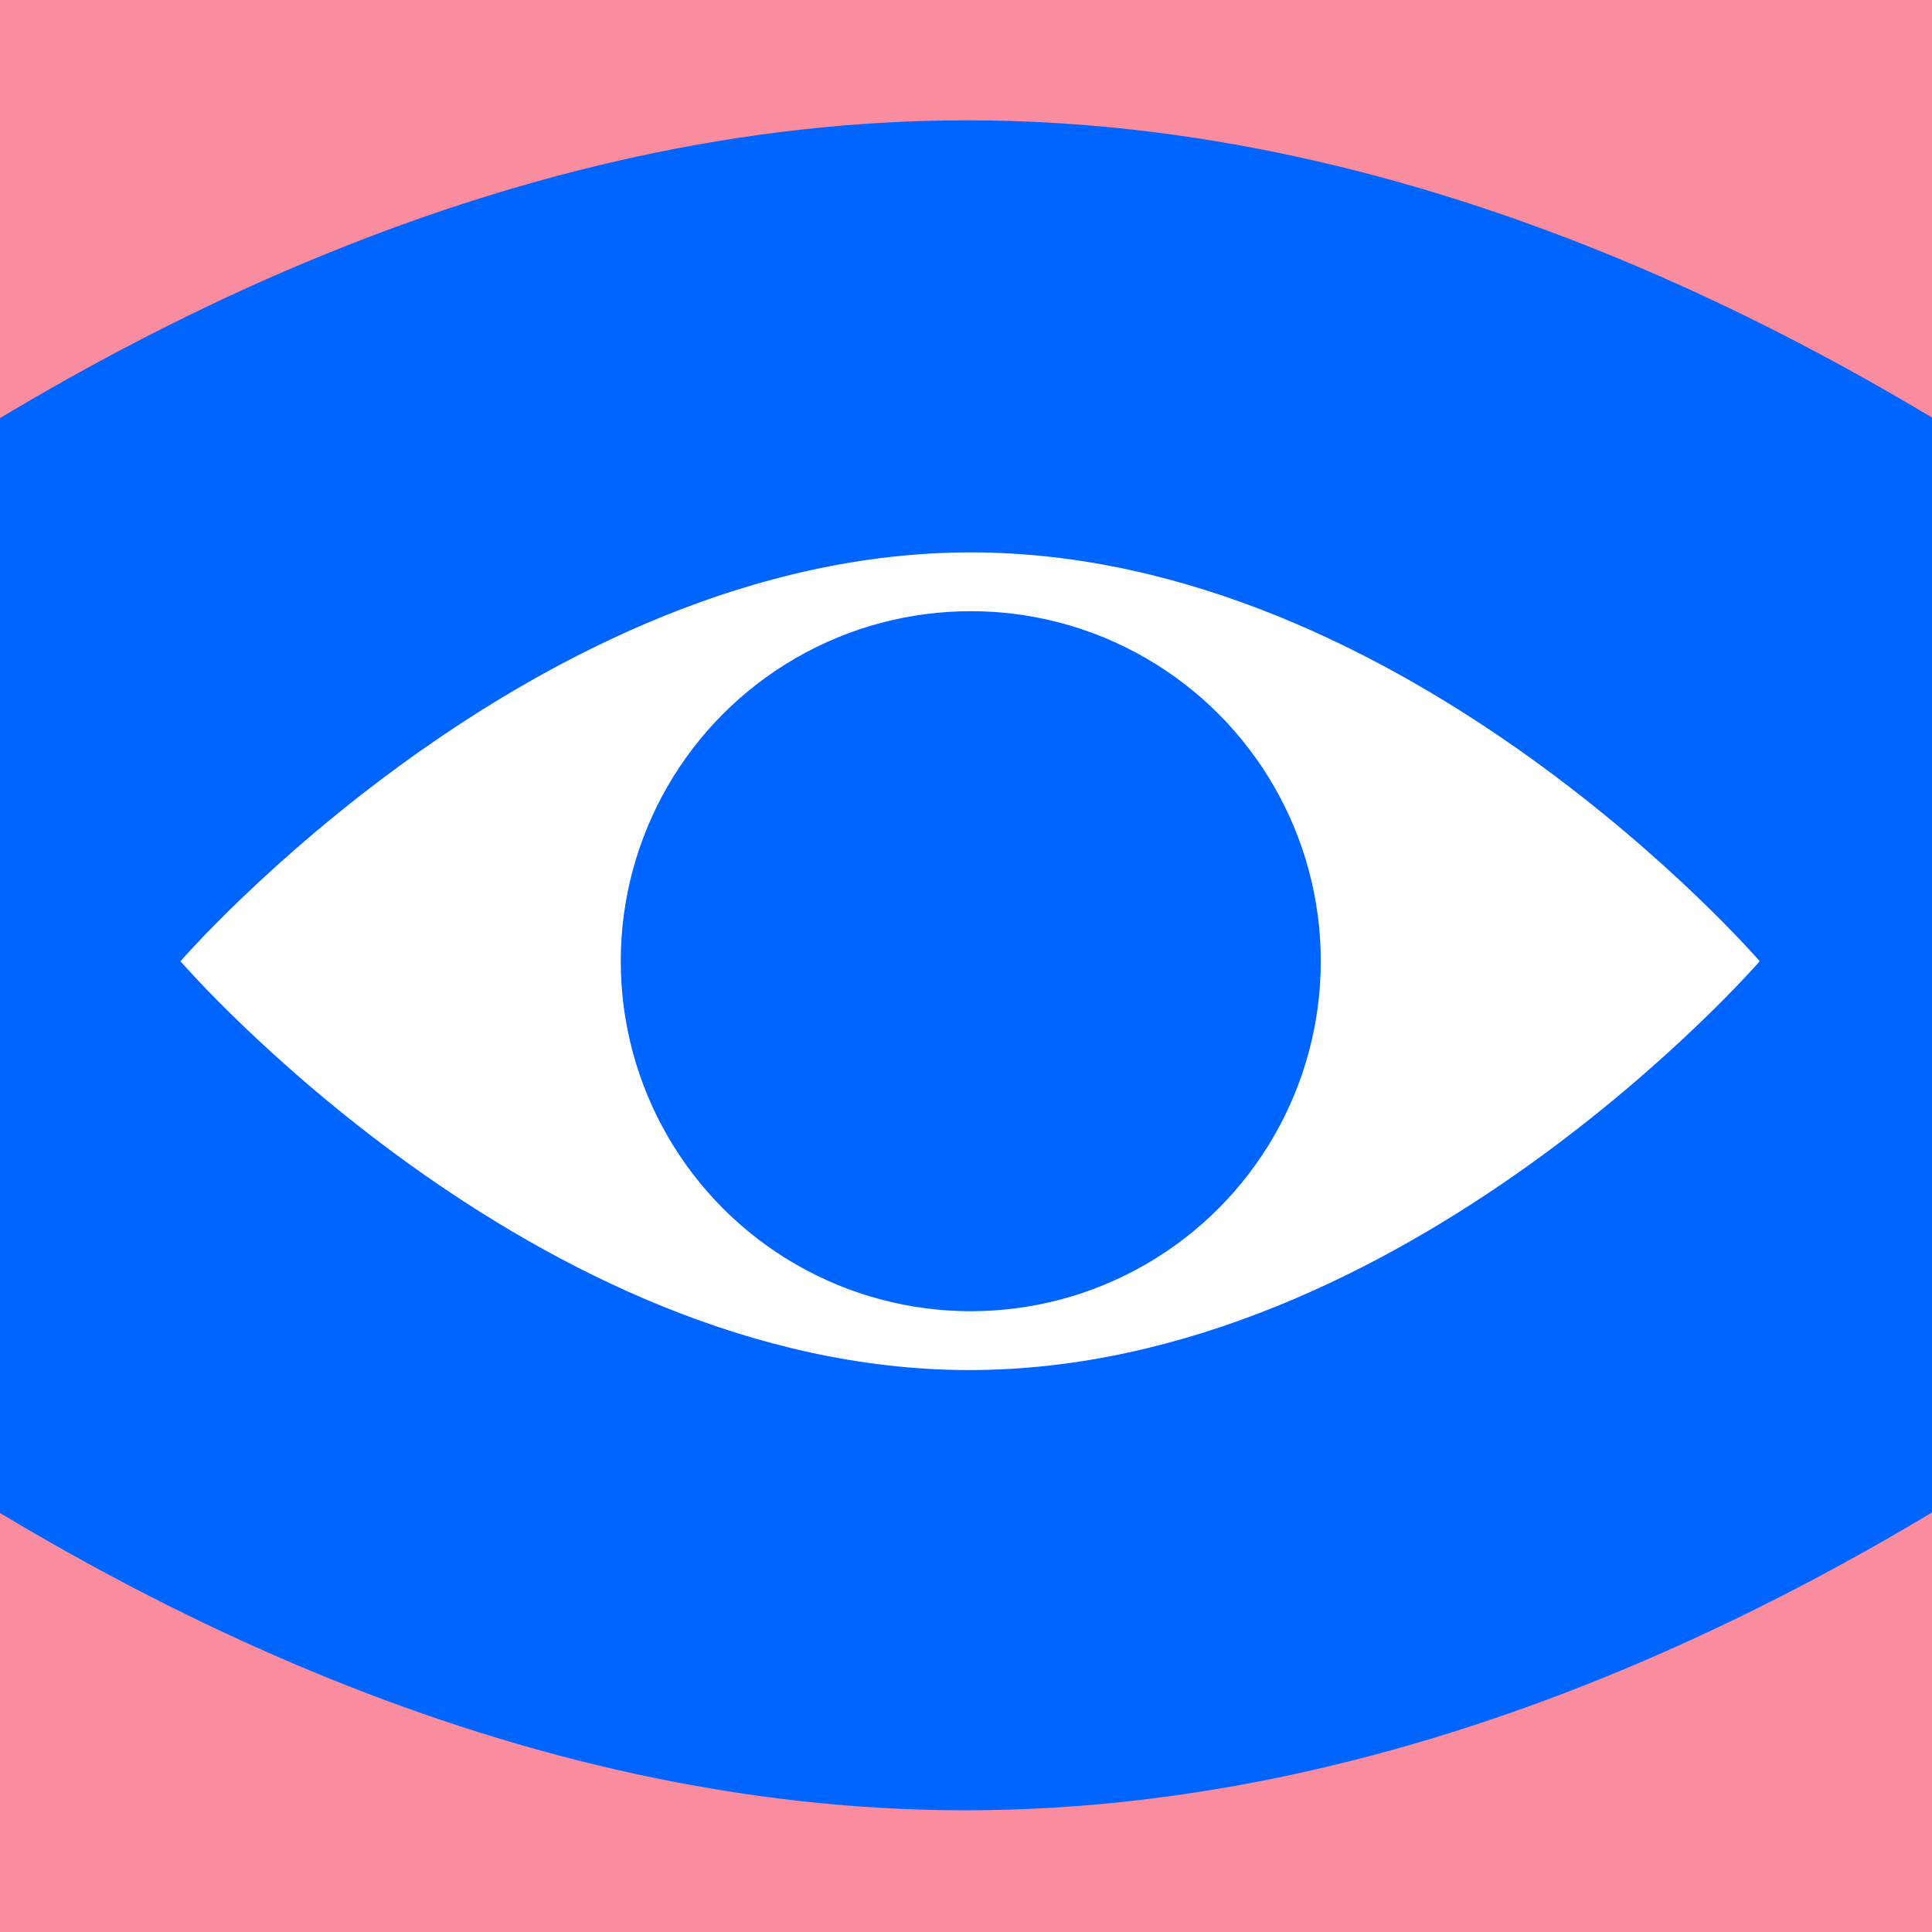 <svg xmlns="http://www.w3.org/2000/svg" xmlns:xlink="http://www.w3.org/1999/xlink" width="67.379" height="67.379" viewBox="0 0 67.379 67.379">
  <defs>
    <clipPath id="clip-path">
      <rect id="Rectangle_89" data-name="Rectangle 89" width="67.379" height="67.379"/>
    </clipPath>
  </defs>
  <g id="Group_56" data-name="Group 56" transform="translate(0)">
    <rect id="Rectangle_88" data-name="Rectangle 88" width="67.379" height="67.379" fill="#f98c9f"/>
    <g id="Group_55" data-name="Group 55">
      <g id="Group_54" data-name="Group 54" clip-path="url(#clip-path)">
        <path id="Path_47" data-name="Path 47" d="M114.015,38.269S88.5,67.739,56.984,67.739,0,38.269,0,38.269,25.511,8.8,57.031,8.8,114.015,38.269,114.015,38.269Z" transform="translate(-23.318 -4.604)" fill="#0065ff"/>
      </g>
    </g>
    <path id="Path_48" data-name="Path 48" d="M117.176,54.658s-12.35,14.258-27.562,14.258S62.1,54.658,62.1,54.658,74.45,40.4,89.662,40.4,117.176,54.658,117.176,54.658Z" transform="translate(-55.806 -21.135)" fill="#fff"/>
    <circle id="Ellipse_1" data-name="Ellipse 1" cx="12.207" cy="12.207" r="12.207" transform="translate(21.649 21.315)" fill="#0065ff"/>
  </g>
</svg>
